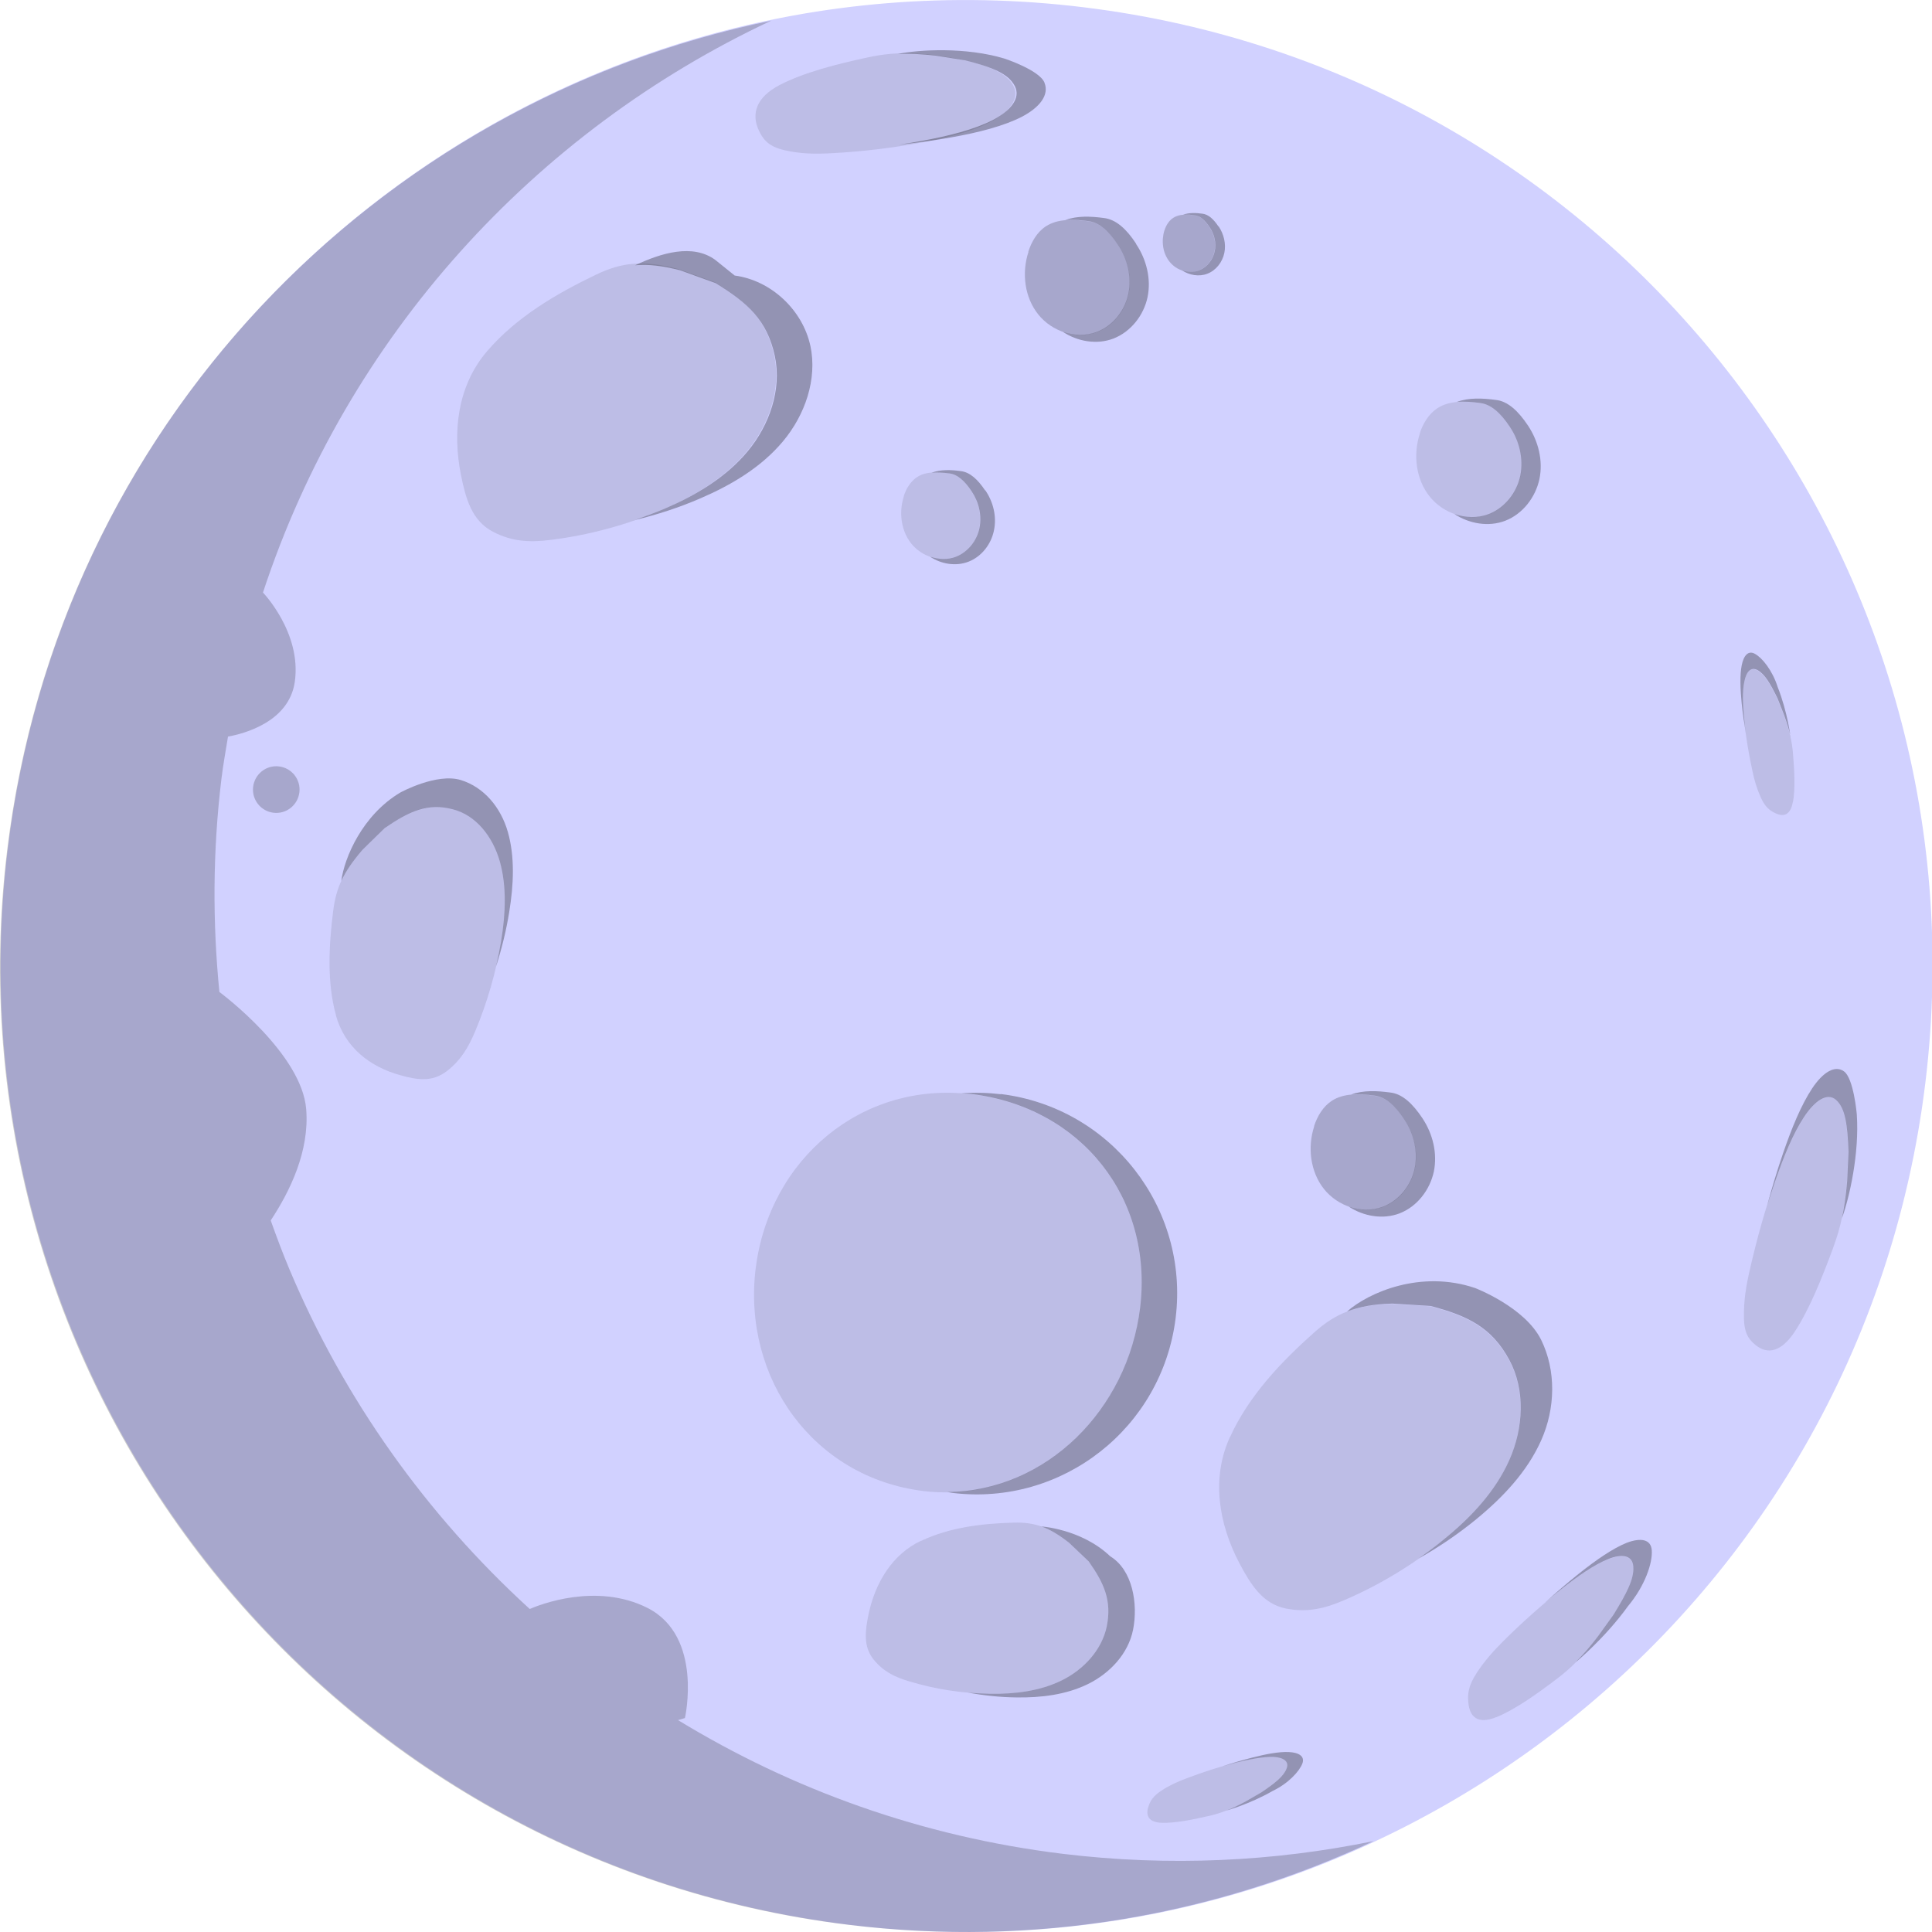 <svg width="654" height="654" viewBox="0 0 654 654" fill="none" xmlns="http://www.w3.org/2000/svg">
<g clip-path="url(#clip0_967_7383)">
<path d="M2.619 287.458C-19.201 466.69 108.396 629.701 287.627 651.58C466.858 673.401 629.87 545.804 651.749 366.572C673.628 187.283 545.972 24.271 366.741 2.45C187.51 -19.428 24.498 108.227 2.619 287.458Z" fill="#D1D1FF"/>
<g opacity="0.2">
<path d="M261.063 7C181.015 44.504 117.584 113.738 89.016 200.587C89.016 200.587 102.134 214.177 99.802 230.742C97.878 244.39 82.603 248.357 77.181 249.348C76.423 254.073 75.549 258.797 74.966 263.58C71.992 288.077 71.934 312.225 74.266 335.789C75.199 336.489 102.134 356.67 103.65 375.451C104.816 389.683 98.111 403.331 91.64 413.13C93.622 418.671 95.662 424.154 97.936 429.578C116.359 473.44 144.286 512.694 179.324 544.657C182.531 543.257 201.887 535.558 219.202 544.307C238.15 553.931 231.854 581.578 231.854 581.578L229.522 582.278C268.059 605.784 312.018 621.707 359.766 627.54C395.855 631.914 431.244 630.164 465 623.224C411.363 648.362 350.322 659.27 287.24 651.57C108.139 629.814 -19.424 466.849 2.439 287.669C19.871 144.535 127.262 34.472 261.063 7Z" fill="black"/>
</g>
<g opacity="0.2">
<path d="M85.688 266.345C85.162 270.675 88.258 274.596 92.581 275.123C96.903 275.65 100.817 272.548 101.343 268.217C101.869 263.887 98.773 259.965 94.45 259.439C90.127 258.912 86.214 262.014 85.688 266.345Z" fill="black"/>
</g>
<path opacity="0.3" d="M338.8 370.401C334.302 369.874 329.804 369.757 325.481 370.108C326.591 370.167 327.76 370.225 328.869 370.343C365.963 374.849 390.439 405.574 385.941 442.737C381.735 477.15 354.221 504.773 320.691 505.066C321.275 505.124 321.801 505.3 322.385 505.358C359.596 509.923 393.418 483.353 397.974 446.073C402.531 408.793 376.01 374.907 338.8 370.343V370.401Z" fill="black"/>
<g opacity="0.1">
<path d="M255.792 429.452C251.294 466.615 275.419 500.15 312.513 504.714C349.606 509.221 381.384 479.959 385.94 442.796C390.438 405.633 365.962 374.907 328.869 370.401C291.775 365.895 260.348 392.348 255.792 429.511V429.452Z" fill="black"/>
</g>
<path opacity="0.3" d="M274.324 117.101C271.687 104.87 260.969 94.899 248.703 93.275L242.226 88.058C234.545 82.319 223.712 85.681 215 89.797C219.471 89.391 224.228 89.971 230.189 91.478L242.226 95.826C252.944 102.377 259.651 108.29 262.287 120.522C264.695 131.826 260.453 143.942 253.059 152.812C245.665 161.681 235.462 167.71 224.916 172.232C221.649 173.623 218.382 174.841 215.057 176C222.509 174.203 229.845 171.826 236.953 168.754C247.499 164.232 257.702 158.203 265.096 149.333C272.49 140.464 276.731 128.406 274.324 117.044V117.101Z" fill="black"/>
<g opacity="0.1">
<path d="M164.878 118.891C174.79 107.373 188.179 99.481 201.857 92.933C210.667 88.723 217.913 88.022 229.621 91.062L241.793 95.447C252.631 102.053 259.413 108.016 262.079 120.352C264.513 131.753 260.224 143.972 252.747 152.917C245.27 161.862 234.953 167.942 224.288 172.502C212.29 177.647 199.597 181.096 186.614 182.733C179.368 183.669 173.341 183.376 166.849 179.985C159.72 176.244 157.691 168.877 156.068 160.926C153.054 145.959 154.967 130.466 164.878 118.891Z" fill="black"/>
</g>
<path opacity="0.3" d="M521.698 453.564C526.838 464.04 526.488 476.798 521.756 487.45C517.025 498.159 508.73 506.88 499.675 514.312C493.6 519.287 487.116 523.676 480.282 527.539C483.202 525.49 486.123 523.325 488.869 521.043C497.923 513.668 506.218 504.89 510.95 494.18C515.681 483.47 516.441 470.595 510.891 460.294C504.874 449.175 496.638 445.37 484.312 442.093L471.344 441.274C465.035 441.449 460.245 442.327 455.981 443.966C463.341 437.47 480.983 429.803 499.325 436.007C499.325 436.007 516.207 442.444 521.698 453.564Z" fill="black"/>
<g opacity="0.1">
<path d="M416.434 486.337C422.801 472.467 433.55 461.113 444.941 450.989C452.301 444.434 459.135 441.742 471.286 441.391L484.254 442.21C496.579 445.487 504.816 449.291 510.833 460.411C516.382 470.711 515.623 483.587 510.891 494.297C506.159 505.007 497.865 513.727 488.81 521.159C478.646 529.47 467.313 536.376 455.222 541.584C448.504 544.511 442.546 545.915 435.36 544.511C427.416 542.93 423.385 536.376 419.588 529.236C412.462 515.717 410.008 500.266 416.376 486.396L416.434 486.337Z" fill="black"/>
</g>
<path opacity="0.3" d="M156.021 264.062C163.79 266.461 169.514 273.25 171.909 281.619C174.305 289.988 173.896 299.469 172.377 308.716C171.384 314.92 169.865 321.065 167.937 327.093C168.58 324.284 169.164 321.416 169.631 318.607C171.15 309.36 171.559 299.879 169.164 291.51C166.769 283.141 161.103 275.942 153.275 273.953C144.805 271.729 138.496 274.655 130.201 280.332L122.724 287.647C119.394 291.51 117.116 294.787 115.539 298.182C116.532 290.456 122.607 275.942 135.517 268.276C135.517 268.276 147.784 261.545 156.021 264.062Z" fill="black"/>
<g opacity="0.1">
<path d="M113.728 343.655C110.69 332.652 111.274 320.362 112.793 308.306C113.786 300.523 116.239 295.08 122.723 287.647L130.201 280.332C138.496 274.713 144.804 271.787 153.275 273.953C161.161 276.001 166.768 283.141 169.163 291.51C171.558 299.879 171.149 309.36 169.631 318.607C167.937 328.965 164.958 339.324 160.81 349.215C158.473 354.716 155.903 358.988 151.288 362.558C146.206 366.48 140.949 365.485 135.516 363.963C125.294 361.154 116.707 354.599 113.669 343.597L113.728 343.655Z" fill="black"/>
</g>
<path opacity="0.3" d="M624.214 362.676C621.177 360.452 617.088 362.91 613.407 368.47C609.727 374.029 606.456 381.989 603.594 390.358C601.666 395.976 599.914 401.77 598.278 407.798C599.096 405.164 599.972 402.531 600.848 399.956C603.71 391.587 606.982 383.627 610.662 378.068C614.342 372.508 618.489 369.699 621.469 372.274C624.681 375.083 625.382 380.818 625.733 389.89L625.266 399.897C624.857 404.813 624.273 408.793 623.513 412.363C626.025 405.516 629.471 390.416 628.537 377.131C628.537 377.131 627.485 365.017 624.214 362.676Z" fill="black"/>
<g opacity="0.1">
<path d="M607.742 450.462C612.532 443.088 616.738 432.729 620.651 422.078C623.163 415.172 624.39 409.437 625.208 399.839L625.675 389.831C625.325 380.76 624.624 374.966 621.411 372.215C618.432 369.64 614.284 372.449 610.604 378.009C606.924 383.569 603.653 391.528 600.79 399.897C597.578 409.261 594.715 419.327 592.379 429.628C591.035 435.422 590.276 440.279 590.334 445.663C590.334 451.574 592.203 453.623 594.306 455.32C598.22 458.539 603.01 457.836 607.742 450.462Z" fill="black"/>
</g>
<path opacity="0.3" d="M353.566 28.021C355.222 32.097 352.028 36.337 345.877 39.543C339.725 42.696 331.149 44.87 322.336 46.446C316.421 47.533 310.27 48.348 304.059 49C306.839 48.62 309.619 48.13 312.34 47.641C321.153 46.011 329.67 43.891 335.881 40.739C342.032 37.587 345.581 33.293 343.57 29.217C341.381 24.869 335.762 22.75 326.772 20.413L316.717 18.836C311.748 18.293 307.726 18.076 304 18.238C311.275 16.771 326.949 15.902 339.962 19.815C339.962 19.815 351.792 23.673 353.566 27.967V28.021Z" fill="black"/>
<g opacity="0.1">
<path d="M263.958 28.762C272.007 24.59 282.915 21.752 294.056 19.36C301.23 17.858 307.122 17.58 316.688 18.692L326.604 20.306C335.47 22.698 341.011 24.868 343.169 29.319C345.152 33.436 341.653 37.831 335.586 41.114C329.52 44.34 321.062 46.566 312.371 48.179C302.572 50.015 292.248 51.295 281.69 51.851C275.799 52.185 270.899 52.074 265.591 50.85C259.758 49.515 258.125 46.844 256.783 43.951C254.333 38.554 255.908 32.935 263.958 28.762Z" fill="black"/>
</g>
<path opacity="0.3" d="M351.884 516.654C351.884 516.654 365.904 517.356 375.834 526.837C383.428 531.46 385.297 542.99 383.545 551.71C381.909 559.845 375.659 566.458 368.24 570.087C360.822 573.715 352.351 574.71 344.115 574.593C338.565 574.534 333.074 573.949 327.642 572.954C330.154 573.188 332.724 573.305 335.236 573.364C343.472 573.481 351.942 572.486 359.361 568.858C366.78 565.229 373.03 558.557 374.666 550.481C376.418 541.761 373.731 535.908 368.532 528.534L361.873 522.214C358.368 519.463 355.389 517.707 352.351 516.654" fill="black"/>
<g opacity="0.1">
<path d="M311.753 521.628C321.508 517.005 332.432 515.717 343.239 515.425C350.19 515.249 355.097 516.888 361.873 522.213L368.532 528.534C373.731 535.908 376.477 541.761 374.666 550.481C373.03 558.616 366.78 565.229 359.361 568.857C351.942 572.486 343.472 573.481 335.236 573.364C325.948 573.247 316.66 571.842 307.781 569.15C302.815 567.687 298.96 565.756 295.689 561.717C292.126 557.27 292.885 551.885 294.053 546.267C296.331 535.733 301.998 526.193 311.753 521.57V521.628Z" fill="black"/>
</g>
<path opacity="0.3" d="M384.597 82.519C381.384 77.603 377.82 74.267 373.673 73.799C369.292 73.214 364.619 72.98 360.588 74.501C363.158 74.267 365.845 74.501 368.357 74.853C372.154 75.262 375.425 78.364 378.405 82.87C381.676 87.669 383.136 93.756 381.968 99.433C380.8 105.11 376.827 110.201 371.395 112.308C367.656 113.771 363.567 113.596 359.77 112.308C364.794 115.644 371.336 116.756 376.944 114.591C382.786 112.308 387.167 106.748 388.452 100.603C389.737 94.458 388.101 87.845 384.597 82.636V82.519Z" fill="black"/>
<g opacity="0.2">
<path d="M348.087 85.211C349.197 81.817 351.066 78.54 354.045 76.608C358.193 73.916 363.509 74.267 368.416 74.911C372.213 75.321 375.484 78.423 378.463 82.929C381.734 87.728 383.195 93.814 382.026 99.491C380.858 105.168 376.886 110.26 371.453 112.367C364.502 115.059 356.09 112.25 351.475 106.456C346.802 100.662 345.809 92.351 348.146 85.27L348.087 85.211Z" fill="black"/>
</g>
<path opacity="0.3" d="M412.46 76.667C410.824 74.209 409.072 72.57 407.027 72.336C404.866 72.044 402.53 71.927 400.485 72.687C401.77 72.57 403.114 72.687 404.399 72.863C406.327 73.039 407.904 74.619 409.423 76.843C411.058 79.242 411.818 82.285 411.175 85.095C410.591 87.904 408.605 90.479 405.918 91.532C404.048 92.235 402.004 92.176 400.135 91.532C402.646 93.171 405.918 93.756 408.722 92.644C411.642 91.532 413.804 88.723 414.446 85.621C415.089 82.519 414.271 79.242 412.519 76.609L412.46 76.667Z" fill="black"/>
<g opacity="0.2">
<path d="M394.177 78.013C394.703 76.316 395.696 74.677 397.156 73.741C399.201 72.395 401.888 72.57 404.341 72.863C406.269 73.039 407.846 74.619 409.365 76.843C411.001 79.242 411.76 82.285 411.117 85.095C410.533 87.904 408.547 90.479 405.86 91.532C402.414 92.878 398.208 91.532 395.871 88.548C393.535 85.621 393.067 81.466 394.177 77.955V78.013Z" fill="black"/>
</g>
<path opacity="0.3" d="M517.258 144.087C513.987 139.171 510.423 135.777 506.276 135.367C501.895 134.782 497.163 134.548 493.132 136.069C495.703 135.835 498.39 136.069 500.96 136.42C504.757 136.83 508.087 139.932 511.066 144.438C514.337 149.237 515.797 155.382 514.629 161.059C513.461 166.736 509.43 171.886 503.998 173.993C500.259 175.456 496.112 175.281 492.315 173.993C497.397 177.329 503.939 178.441 509.547 176.275C515.447 173.993 519.77 168.375 521.113 162.171C522.398 155.967 520.763 149.354 517.258 144.087Z" fill="black"/>
<g opacity="0.1">
<path d="M480.573 146.779C481.683 143.385 483.611 140.108 486.59 138.176C490.737 135.484 496.111 135.777 501.018 136.479C504.815 136.889 508.145 139.991 511.124 144.497C514.395 149.296 515.856 155.441 514.687 161.118C513.519 166.795 509.488 171.945 504.056 174.052C497.104 176.744 488.634 173.935 483.961 168.082C479.288 162.23 478.295 153.919 480.631 146.779H480.573Z" fill="black"/>
</g>
<path opacity="0.3" d="M333.483 166.034C331.03 162.347 328.342 159.83 325.246 159.479C321.975 159.011 318.412 158.894 315.374 160.006C317.302 159.83 319.347 160.006 321.274 160.24C324.137 160.532 326.59 162.873 328.868 166.268C331.322 169.896 332.432 174.461 331.555 178.734C330.679 183.006 327.642 186.868 323.611 188.449C320.807 189.561 317.711 189.385 314.849 188.449C318.646 190.965 323.552 191.785 327.817 190.146C332.256 188.449 335.528 184.235 336.462 179.553C337.455 174.871 336.229 169.896 333.541 165.975L333.483 166.034Z" fill="black"/>
<g opacity="0.1">
<path d="M305.912 168.024C306.729 165.449 308.19 162.991 310.41 161.528C313.506 159.479 317.536 159.772 321.216 160.24C324.079 160.533 326.532 162.874 328.81 166.268C331.264 169.897 332.374 174.462 331.497 178.734C330.621 183.006 327.584 186.869 323.553 188.449C318.296 190.497 311.987 188.39 308.482 184.001C304.977 179.612 304.218 173.35 305.97 168.024H305.912Z" fill="black"/>
</g>
<path opacity="0.3" d="M481.507 378.536C478.236 373.62 474.673 370.225 470.525 369.816C466.144 369.23 461.413 368.996 457.382 370.518C459.952 370.284 462.639 370.518 465.21 370.869C469.007 371.279 472.336 374.381 475.315 378.887C478.587 383.686 480.047 389.831 478.879 395.508C477.71 401.185 473.68 406.335 468.247 408.442C464.509 409.905 460.361 409.729 456.564 408.442C461.646 411.778 468.189 412.89 473.797 410.724C479.697 408.442 484.019 402.823 485.363 396.62C486.648 390.416 485.012 383.803 481.507 378.536Z" fill="black"/>
<g opacity="0.2">
<path d="M444.823 381.228C445.932 377.834 447.86 374.556 450.839 372.625C454.987 369.933 460.361 370.226 465.268 370.928C469.065 371.338 472.394 374.439 475.374 378.946C478.645 383.745 480.105 389.89 478.937 395.567C477.769 401.243 473.738 406.394 468.305 408.501C461.354 411.193 452.884 408.383 448.211 402.531C443.537 396.679 442.544 388.368 444.881 381.228H444.823Z" fill="black"/>
</g>
<path opacity="0.3" d="M533.556 562.537C533.556 562.537 543.253 554.577 551.139 543.633C556.863 536.786 559.434 529.061 559.141 524.847C558.908 520.984 555.344 520.458 550.613 522.272C545.94 524.145 540.215 528.124 534.549 532.631C530.752 535.674 526.896 538.951 523.041 542.463C524.793 540.941 526.546 539.537 528.298 538.132C533.965 533.626 539.689 529.646 544.362 527.773C549.036 525.9 552.657 526.427 552.891 530.348C553.183 534.503 550.613 539.42 546.232 546.559L540.974 553.875C538.287 557.386 536.009 560.02 533.789 562.244" fill="black"/>
<g opacity="0.1">
<path d="M506.451 581.323C512.643 578.807 520.003 573.657 527.422 567.98C532.153 564.351 535.717 560.723 540.974 553.934L546.231 546.618C550.612 539.478 553.124 534.562 552.891 530.407C552.657 526.544 549.094 526.018 544.362 527.832C539.689 529.705 533.964 533.684 528.298 538.191C521.931 543.282 515.388 549.076 508.963 555.455C505.399 559.025 502.537 562.244 499.85 566.341C496.871 570.906 496.812 573.657 497.046 576.29C497.455 581.265 500.317 583.781 506.509 581.265L506.451 581.323Z" fill="black"/>
</g>
<path opacity="0.3" d="M414.855 612.985C414.855 612.985 422.974 610.761 430.802 606.254C436.176 603.679 439.856 599.583 440.849 597.008C441.784 594.549 439.74 593.262 436.352 593.086C432.963 592.911 428.407 593.789 423.675 595.018C420.521 595.837 417.25 596.773 413.92 597.885C415.381 597.476 416.899 597.066 418.36 596.656C423.091 595.486 427.648 594.608 431.036 594.725C434.424 594.901 436.468 596.188 435.534 598.646C434.541 601.28 431.678 603.562 427.005 606.723L421.748 609.766C419.119 611.17 417.016 612.165 415.088 612.926" fill="black"/>
<g opacity="0.1">
<path d="M393.125 617.023C397.623 617.198 403.523 616.028 409.598 614.623C413.512 613.687 416.667 612.458 421.749 609.766L427.006 606.722C431.621 603.562 434.542 601.28 435.535 598.646C436.469 596.188 434.425 594.901 431.037 594.725C427.649 594.549 423.092 595.427 418.361 596.656C413.045 598.002 407.496 599.758 401.829 601.923C398.675 603.094 396.046 604.264 393.242 606.079C390.205 608.069 389.387 609.707 388.803 611.404C387.693 614.565 388.803 616.906 393.242 617.023H393.125Z" fill="black"/>
</g>
<path opacity="0.3" d="M606.107 249.431C606.107 249.431 605.114 241.062 601.785 232.634C599.974 226.899 596.527 222.685 594.074 221.339C591.796 220.052 590.218 221.925 589.576 225.26C588.933 228.596 589.108 233.278 589.576 238.136C589.926 241.413 590.394 244.749 590.978 248.202C590.744 246.68 590.569 245.159 590.452 243.637C589.926 238.78 589.751 234.098 590.452 230.762C591.095 227.426 592.672 225.612 594.95 226.841C597.403 228.187 599.273 231.405 601.726 236.439L603.946 242.057C604.939 244.866 605.64 247.09 606.107 249.138" fill="black"/>
<g opacity="0.1">
<path d="M606.924 271.553C607.742 267.164 607.45 261.077 606.924 254.874C606.574 250.894 605.814 247.558 603.887 242.174L601.667 236.555C599.214 231.522 597.344 228.303 594.891 226.957C592.613 225.67 591.035 227.543 590.393 230.879C589.75 234.214 589.926 238.896 590.393 243.754C590.977 249.197 591.912 254.991 593.197 260.902C593.898 264.237 594.716 266.988 596.059 269.973C597.578 273.309 599.097 274.304 600.674 275.123C603.653 276.703 606.107 276.001 606.866 271.553H606.924Z" fill="black"/>
</g>
</g>
<defs>
<clipPath id="clip0_967_7383">
<rect width="654" height="654" fill="white"/>
</clipPath>
</defs>
</svg>
